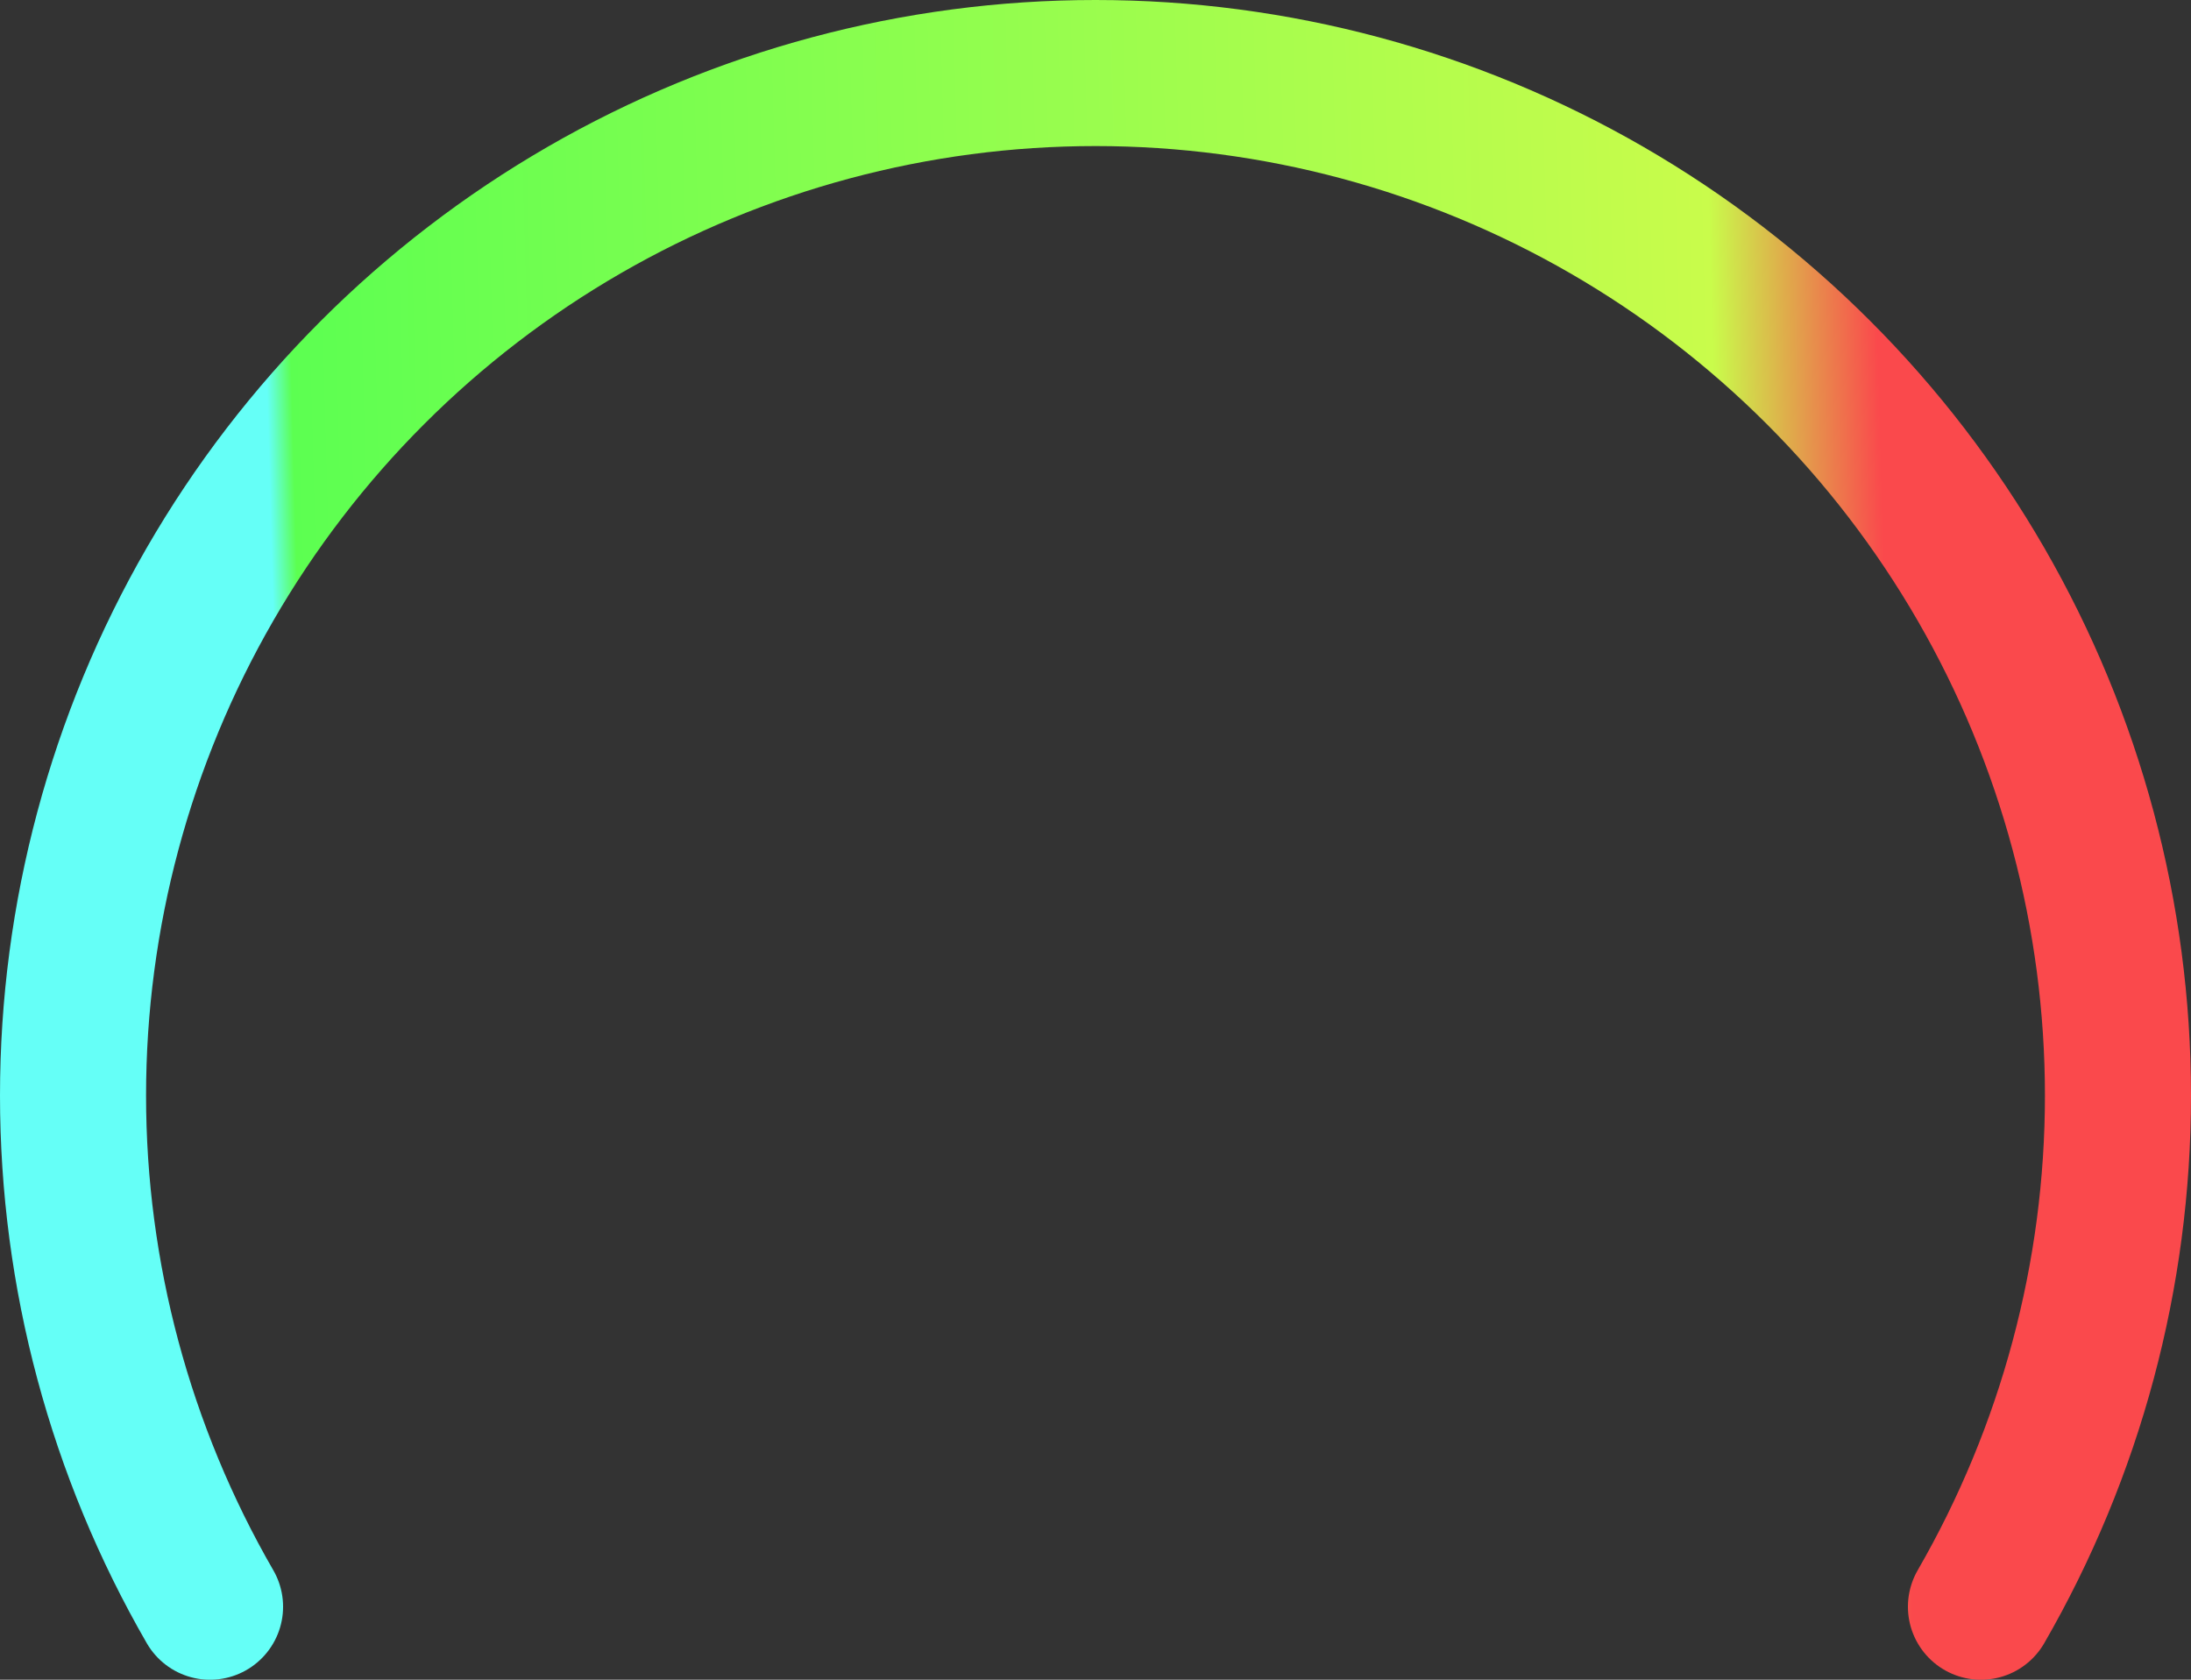 <svg width="120" height="92" viewBox="0 0 120 92" fill="none" xmlns="http://www.w3.org/2000/svg">
<rect x="0" y="0" width="120" height="92" fill="#333333" stroke="none"/>
<path d="M11.504 88.002C6.588 79.489 4 69.832 4 60.002C4 50.172 6.587 40.515 11.502 32.001C16.417 23.488 23.486 16.418 31.999 11.503C40.513 6.588 50.17 4 60 4C69.83 4 79.487 6.588 88.001 11.503C96.514 16.418 103.583 23.488 108.498 32.001C113.413 40.515 116 50.172 116 60.002C116 69.832 113.412 79.489 108.496 88.002" stroke="url(#paint0_linear_516_65)" stroke-width="8" stroke-linecap="round" stroke-linejoin="round"/>
<defs>
<linearGradient id="paint0_linear_516_65" x1="14.5" y1="99" x2="105" y2="96.5" gradientUnits="userSpaceOnUse">
<stop offset="0.025" stop-color="#65FFF7"/>
<stop offset="0.04" stop-color="#5CFF51"/>
<stop offset="0.9" stop-color="#C9FC4B"/>
<stop offset="1" stop-color="#FA494C"/>
</linearGradient>
</defs>
</svg>

